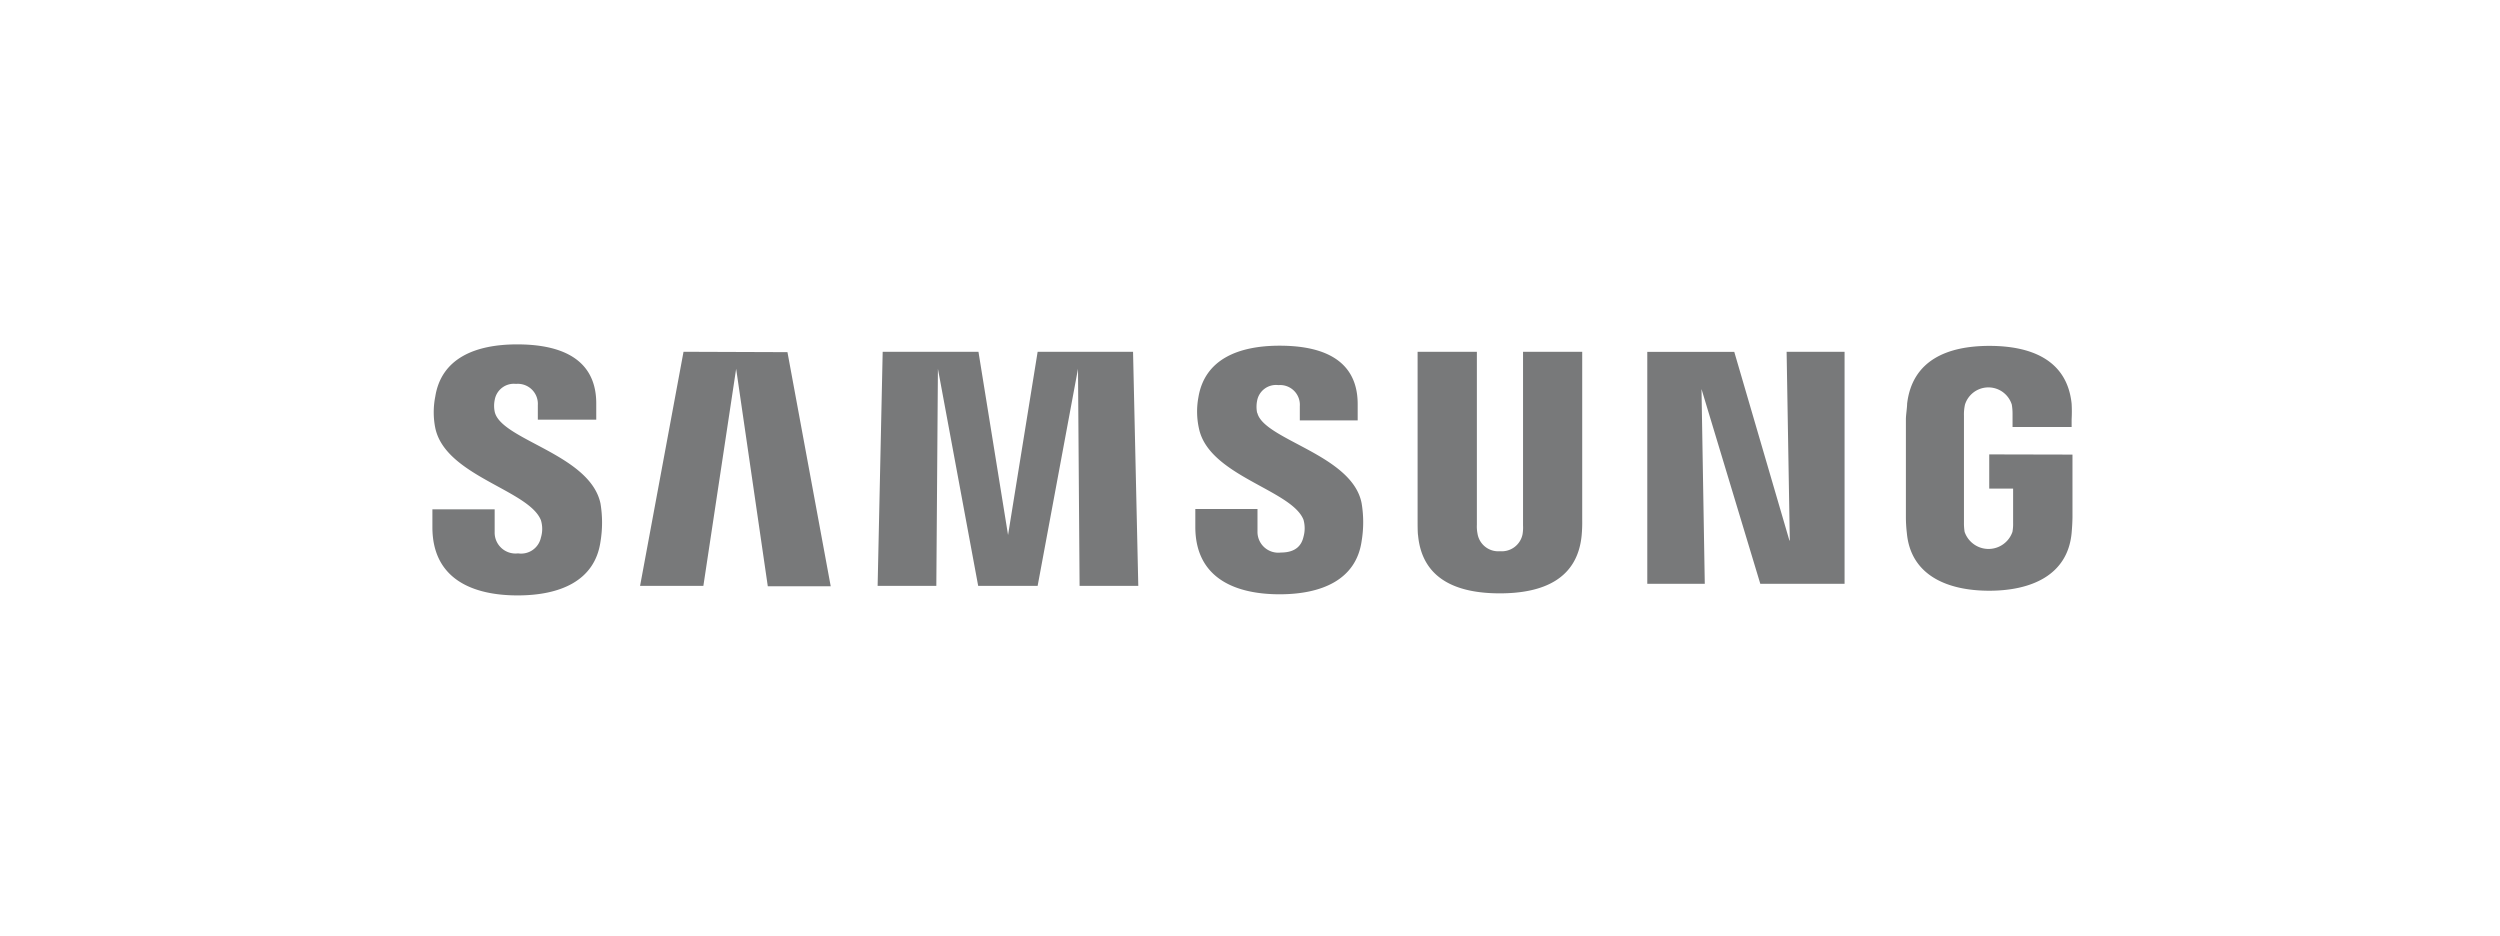 <svg id="Layer_1" data-name="Layer 1" xmlns="http://www.w3.org/2000/svg" viewBox="0 0 267 100"><defs><style>.cls-1{fill:none;}.cls-2{fill:#78797a;}</style></defs><title>samsung-8</title><rect class="cls-1" width="267" height="100"/><path class="cls-2" d="M52.84,44a3.1,3.1,0,0,1,0-1.31A2.07,2.07,0,0,1,55.11,41a2.14,2.14,0,0,1,2.33,2.27v1.55h6.24V43.09c0-5.45-4.91-6.31-8.45-6.31-4.45,0-8.08,1.47-8.74,5.56a8.59,8.59,0,0,0,0,3.38c1.09,5.12,10,6.6,11.28,9.84a3.18,3.18,0,0,1,0,1.85,2.16,2.16,0,0,1-2.44,1.69,2.23,2.23,0,0,1-2.5-2.28V54.4H46.18v1.91c0,5.6,4.4,7.28,9.1,7.28,4.52,0,8.24-1.54,8.85-5.73a12.48,12.48,0,0,0,0-4.1C63,48.51,53.55,47,52.84,44Zm159.61,4.53v3.65H215v3.62a4.84,4.84,0,0,1-.07,1,2.7,2.7,0,0,1-5.11,0,5.84,5.84,0,0,1-.07-1V44.39a4.93,4.93,0,0,1,.11-1.18,2.62,2.62,0,0,1,5,0,5.88,5.88,0,0,1,.08,1v1.39h6.31v-.82a15,15,0,0,0,0-1.66c-.48-4.69-4.34-6.18-8.78-6.18s-8.24,1.5-8.79,6.18c0,.43-.13,1.2-.13,1.66V55.26a14.51,14.51,0,0,0,.1,1.65c.41,4.57,4.37,6.18,8.8,6.18s8.38-1.62,8.8-6.18c.07-.84.08-1.2.09-1.65V48.55ZM169,37.57h-6.34V56.1a4.4,4.4,0,0,1-.05.95,2.26,2.26,0,0,1-2.41,1.82A2.24,2.24,0,0,1,157.8,57a3.92,3.92,0,0,1-.07-.95V37.57h-6.33V55.52c0,.47,0,1.41.05,1.66.44,4.67,4.12,6.19,8.73,6.19s8.29-1.52,8.74-6.19a15.15,15.15,0,0,0,.06-1.66V37.57Zm-58.18,0-3.16,19.57-3.16-19.57H94.27l-.54,25H100l.17-23.18,4.3,23.18h6.35l4.31-23.18.17,23.18h6.27l-.56-25ZM73,37.57l-4.64,25h6.76l3.5-23.18L82,62.61h6.72l-4.62-25ZM191.11,57.73l-5.89-20.15h-9.29V62.35h6.14l-.35-20.8L188,62.35H197V37.57h-6.19l.34,20.15ZM134.26,44.09a3.31,3.31,0,0,1,0-1.29,2.05,2.05,0,0,1,2.27-1.67,2.11,2.11,0,0,1,2.29,2.25V44.9H145V43.16c0-5.4-4.84-6.24-8.34-6.24-4.41,0-8,1.46-8.67,5.51a8.34,8.34,0,0,0,.06,3.34c1.07,5.06,9.88,6.53,11.16,9.73a3.36,3.36,0,0,1,0,1.84c-.19.83-.75,1.67-2.41,1.67a2.22,2.22,0,0,1-2.5-2.25v-2.4h-6.64v1.91c0,5.53,4.34,7.2,9,7.2,4.47,0,8.16-1.53,8.76-5.67a12.29,12.29,0,0,0,0-4.06c-1-5.19-10.43-6.75-11.14-9.65Z"/></svg>